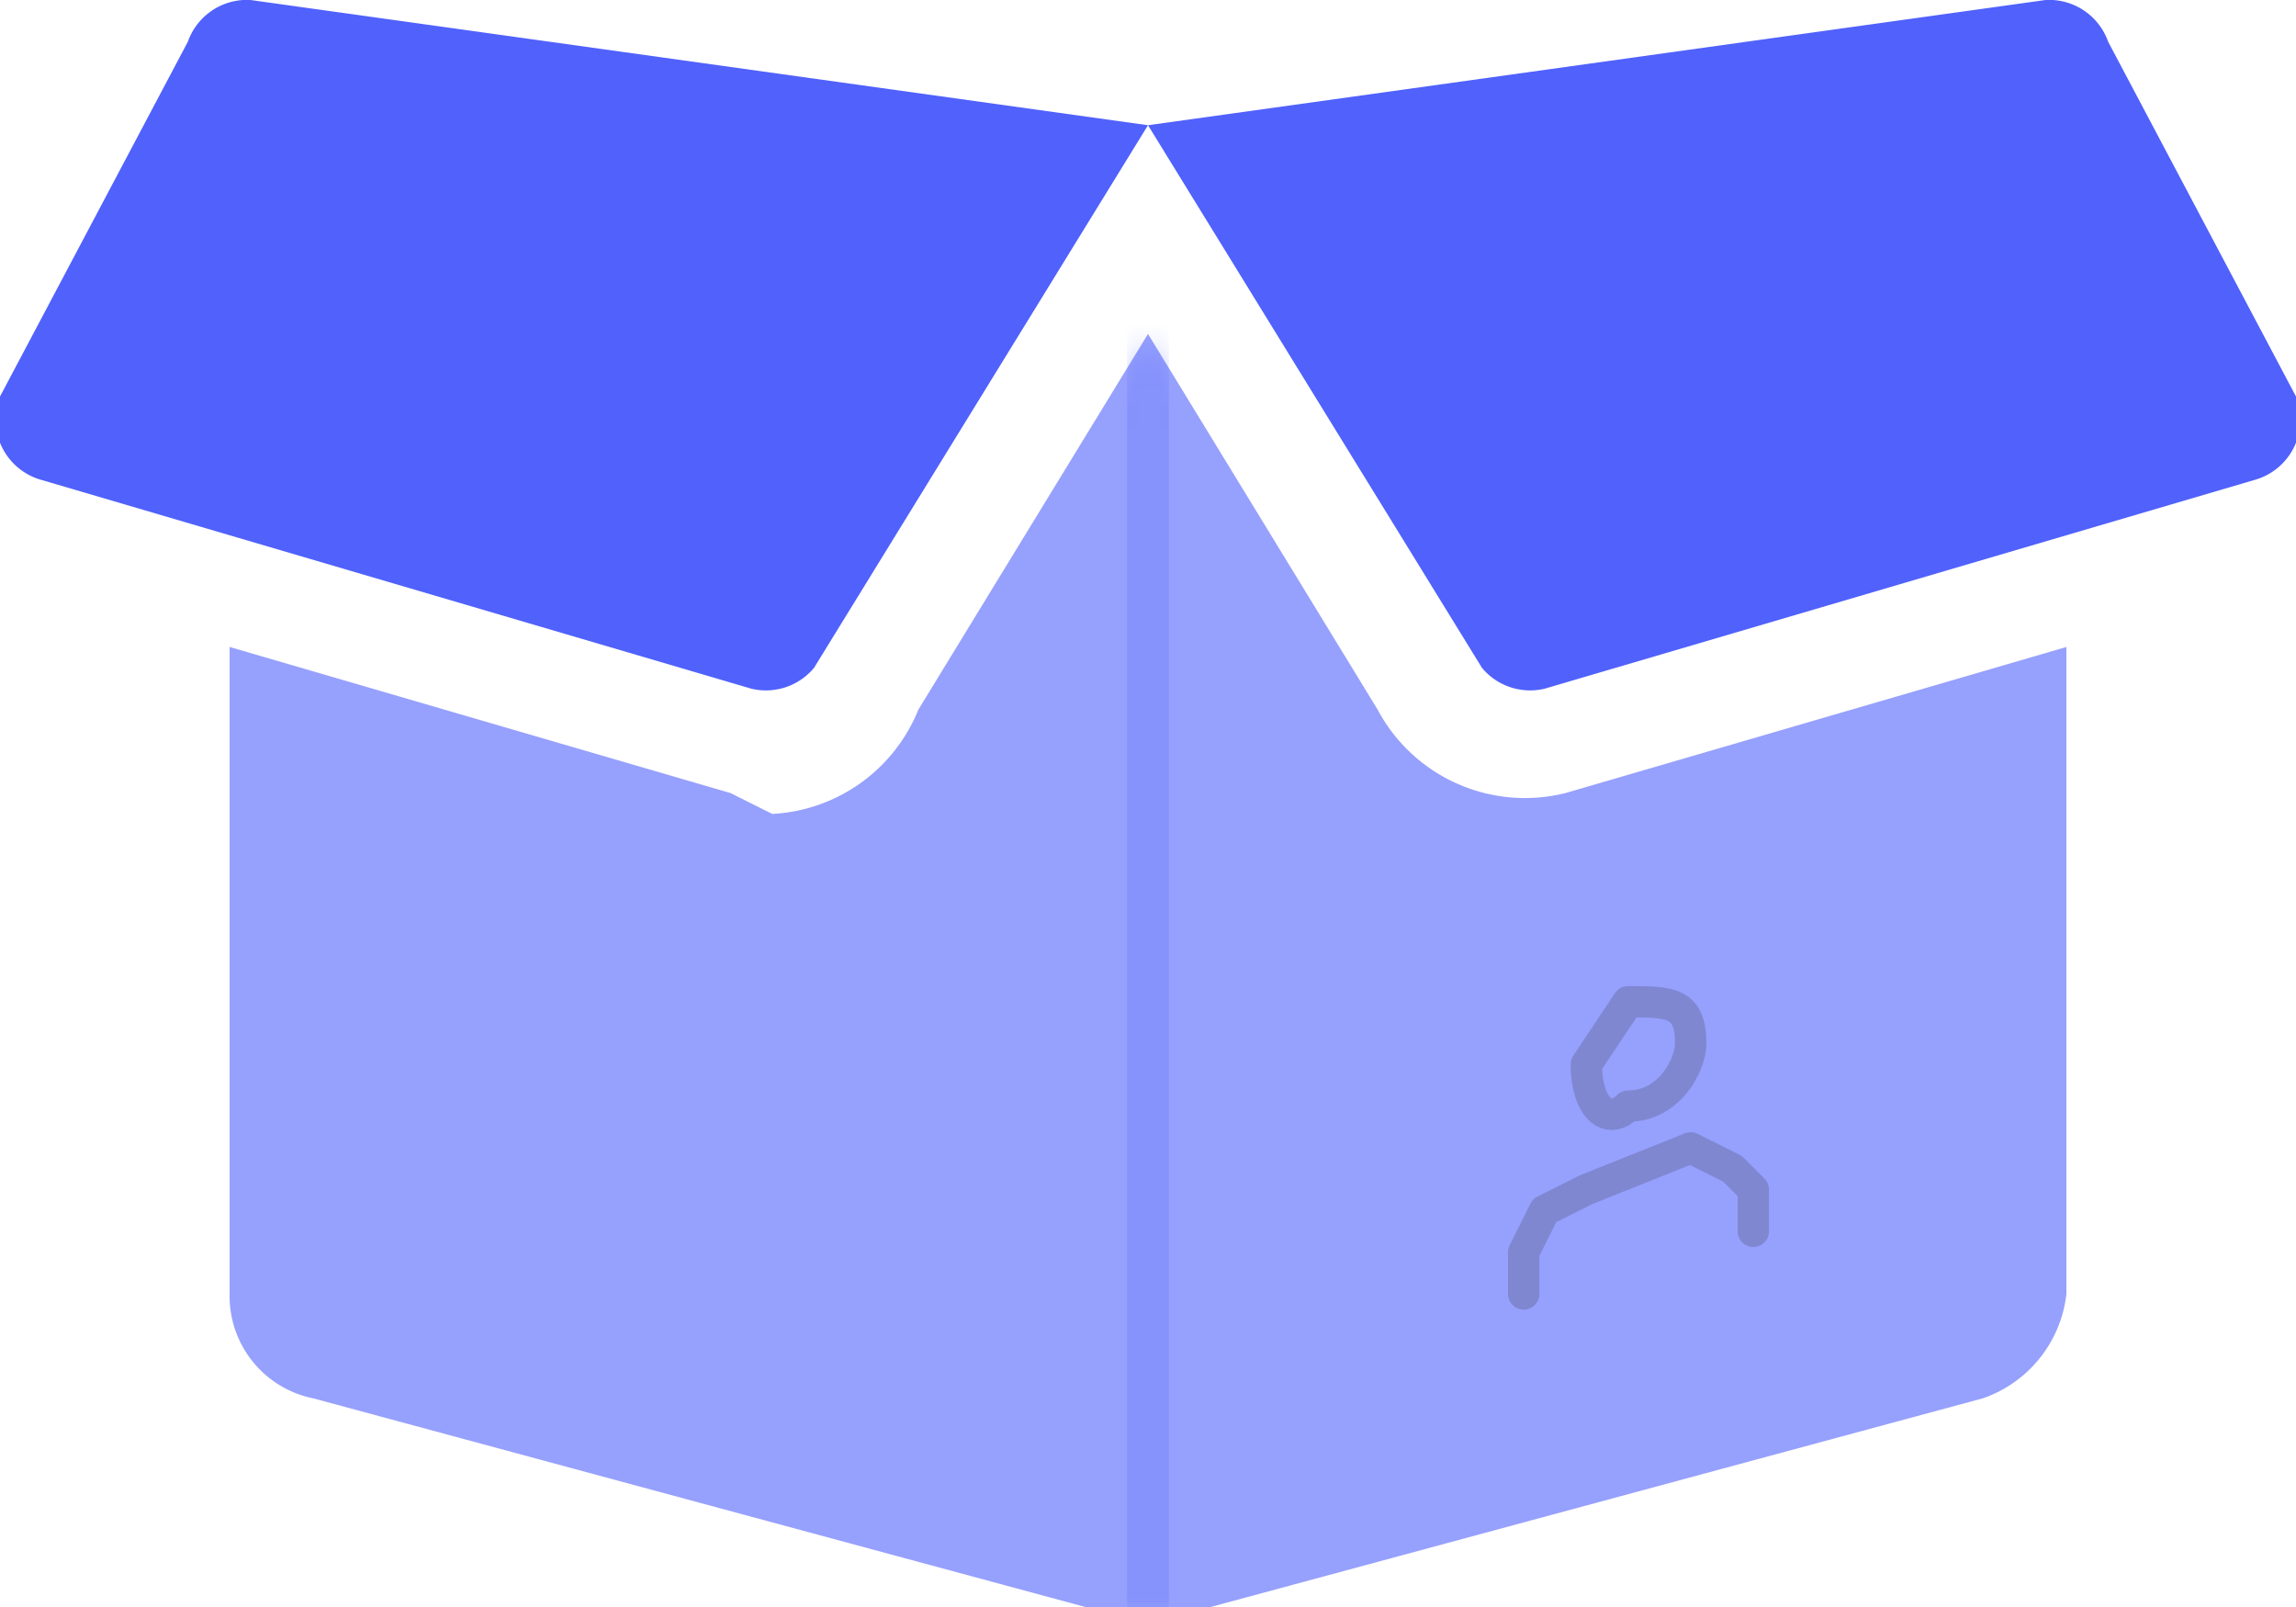 <svg xmlns="http://www.w3.org/2000/svg" width="110" height="77" fill="none"><path fill="#5061FC" d="m75 38 24-7v31a6 6 0 0 1-4 5L58 77h-6L15 67a5 5 0 0 1-4-5V31l24 7 2 1a8 8 0 0 0 7-5l11-18 11 18a8 8 0 0 0 9 4Z" opacity="0.6"/><path fill="#5061FC" d="m110 19-9-17a3 3 0 0 0-3-2L55 6l16 26a3 3 0 0 0 3 1l34-10a3 3 0 0 0 2-4ZM9 2 0 19a3 3 0 0 0 2 4l34 10a3 3 0 0 0 3-1L55 6 12 0a3 3 0 0 0-3 2Z"/><g stroke="#222" stroke-linecap="round" stroke-linejoin="round" stroke-width="1.5" opacity="0.2"><path d="M84 59v-2l-1-1-2-1-5 2-2 1-1 2v2M78 53c2 0 3-2 3-3 0-2-1-2-3-2l-2 3c0 2 1 3 2 2Z"/></g><mask id="mask0_1918_45" width="89" height="61" x="10" y="16" maskUnits="userSpaceOnUse" style="mask-type:alpha"><path fill="#5061FC" d="m75 38 24-7v31a6 6 0 0 1-4 5L58 77h-6L15 67a5 5 0 0 1-4-5V31l24 7 2 1a8 8 0 0 0 7-5l11-18 11 18a8 8 0 0 0 9 4Z" opacity="0.6"/></mask><g mask="url(#mask0_1918_45)"><path fill="#5061FC" d="M54 15h2v63l-1 1-1-1V15Z" opacity="0.37"/></g></svg>